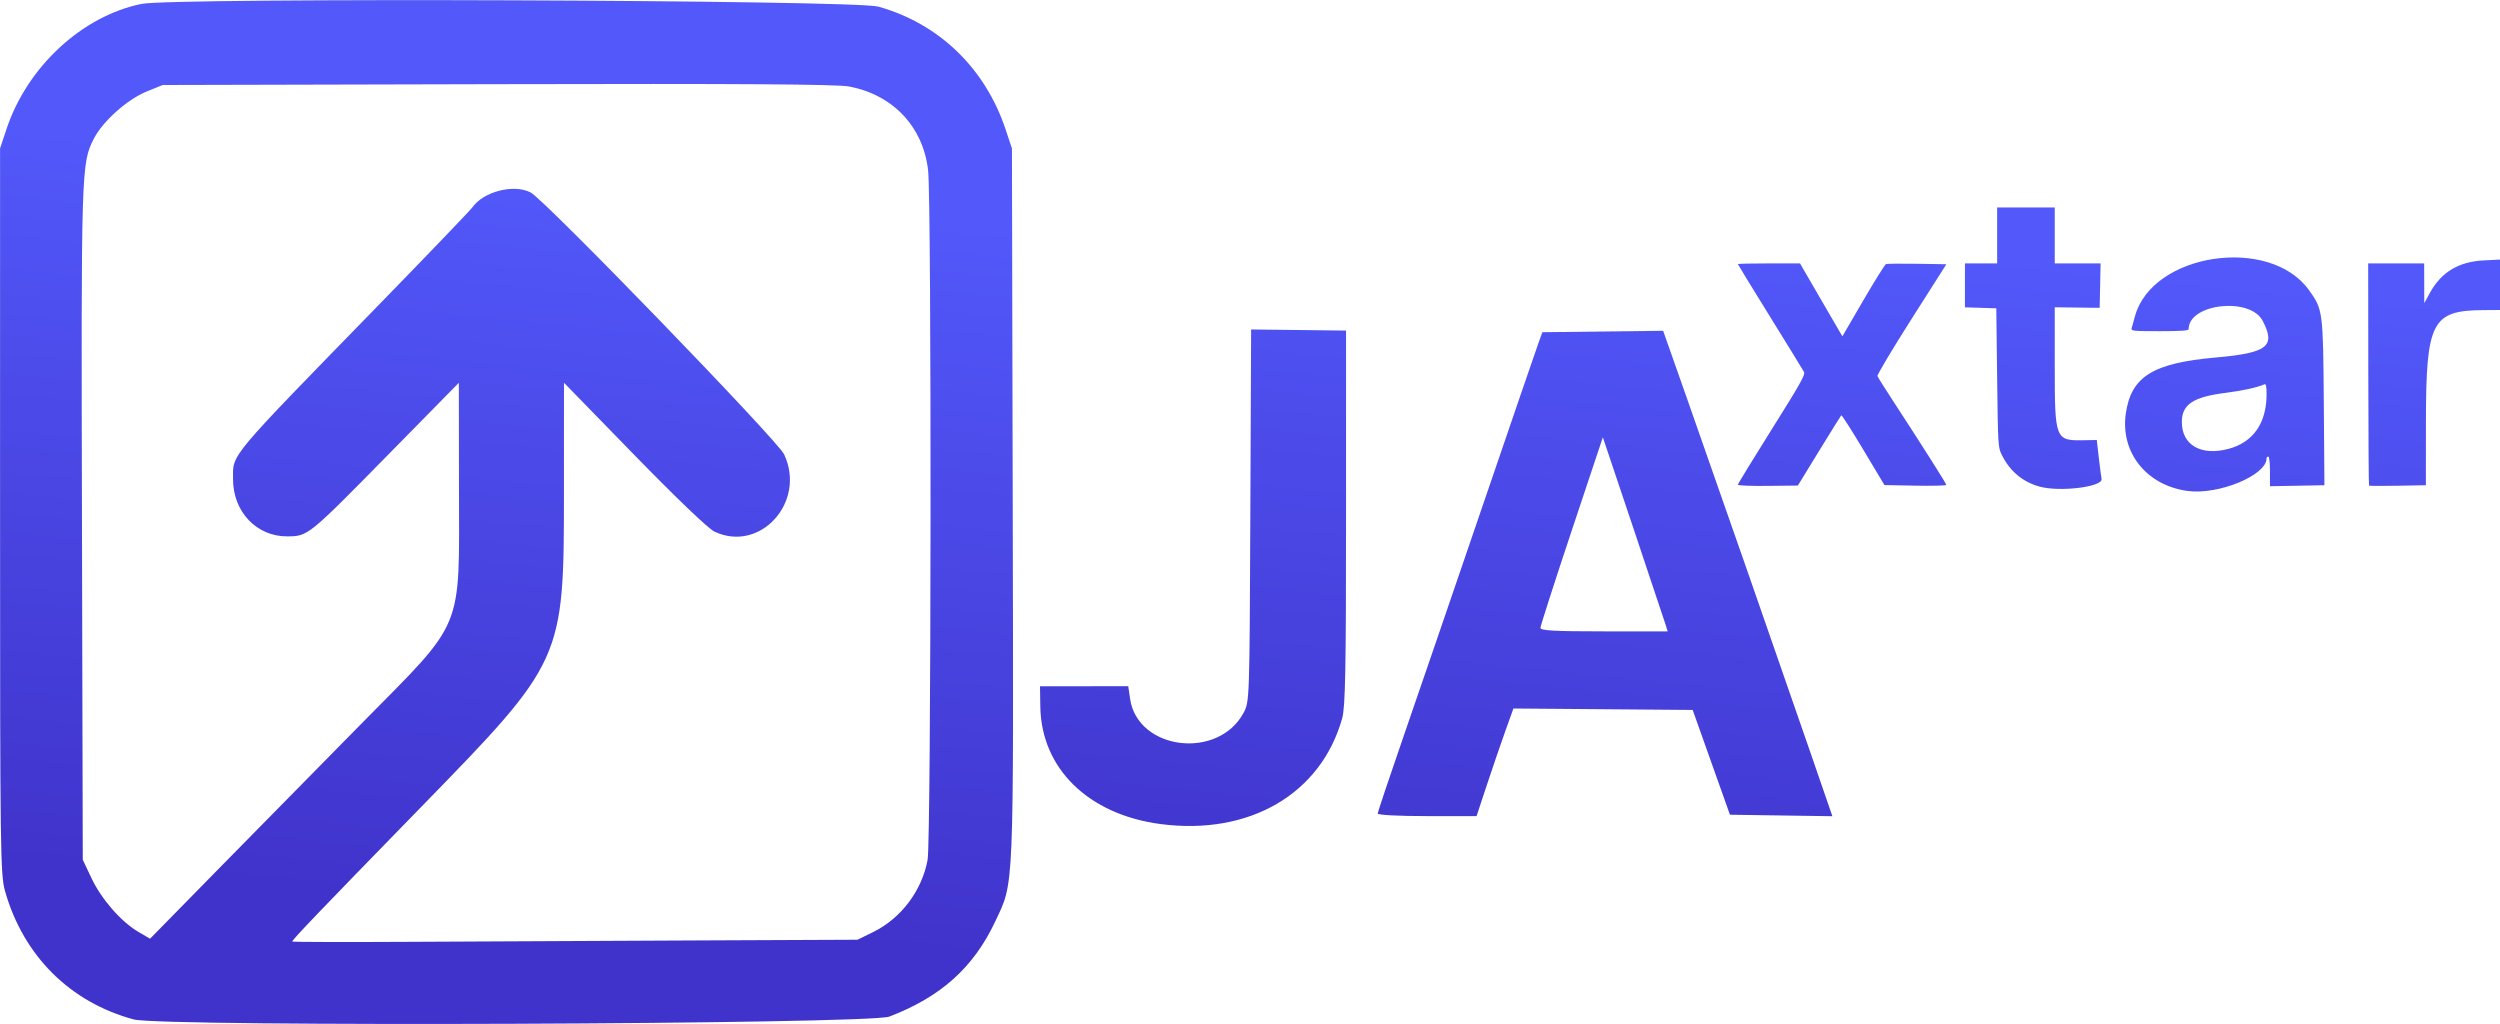 <?xml version="1.0" encoding="UTF-8" standalone="no"?>
<!-- Created with Inkscape (http://www.inkscape.org/) -->

<svg
   version="1.1"
   id="svg1"
   width="1510.604"
   height="618.545"
   viewBox="0 0 1510.604 618.545"
   sodipodi:docname="8ce99355-b08b-4528-ad5c-f30221fb74d7.png"
   inkscape:export-filename="8ce99355-b08b-4528-ad5c-f30221fb74d7.svg"
   inkscape:export-xdpi="96"
   inkscape:export-ydpi="96"
   xmlns:inkscape="http://www.inkscape.org/namespaces/inkscape"
   xmlns:sodipodi="http://sodipodi.sourceforge.net/DTD/sodipodi-0.dtd"
   xmlns:xlink="http://www.w3.org/1999/xlink"
   xmlns="http://www.w3.org/2000/svg"
   xmlns:svg="http://www.w3.org/2000/svg">
  <defs
     id="defs1">
    <linearGradient
       id="linearGradient13"
       inkscape:collect="always">
      <stop
         style="stop-color:#4033cb;stop-opacity:1;"
         offset="0"
         id="stop13" />
      <stop
         style="stop-color:#5258fa;stop-opacity:1;"
         offset="1"
         id="stop14" />
    </linearGradient>
    <linearGradient
       inkscape:collect="always"
       xlink:href="#linearGradient13"
       id="linearGradient14"
       x1="488.866"
       y1="671.318"
       x2="515.673"
       y2="408.286"
       gradientUnits="userSpaceOnUse" />
    <linearGradient
       inkscape:collect="always"
       xlink:href="#linearGradient13"
       id="linearGradient17"
       gradientUnits="userSpaceOnUse"
       x1="488.866"
       y1="671.318"
       x2="515.673"
       y2="408.286" />
    <linearGradient
       inkscape:collect="always"
       xlink:href="#linearGradient13"
       id="linearGradient18"
       gradientUnits="userSpaceOnUse"
       x1="488.866"
       y1="671.318"
       x2="515.673"
       y2="408.286" />
    <linearGradient
       inkscape:collect="always"
       xlink:href="#linearGradient13"
       id="linearGradient19"
       gradientUnits="userSpaceOnUse"
       x1="488.866"
       y1="671.318"
       x2="515.673"
       y2="408.286" />
    <linearGradient
       inkscape:collect="always"
       xlink:href="#linearGradient13"
       id="linearGradient20"
       gradientUnits="userSpaceOnUse"
       x1="488.866"
       y1="671.318"
       x2="515.673"
       y2="408.286" />
  </defs>
  <sodipodi:namedview
     id="namedview1"
     pagecolor="#ffffff"
     bordercolor="#000000"
     borderopacity="0.25"
     inkscape:showpageshadow="2"
     inkscape:pageopacity="0.0"
     inkscape:pagecheckerboard="true"
     inkscape:deskcolor="#d1d1d1" />
  <g
     id="g6"
     inkscape:label="g6"
     style="display:inline;fill:url(#linearGradient14);fill-opacity:1"
     transform="matrix(1.666,0,0,1.666,-252.361,-542.565)">
    <g
       id="g7"
       transform="translate(-0.873,-26.463)"
       style="fill:url(#linearGradient19);fill-opacity:1">
      <path
         style="display:inline;fill:url(#linearGradient17);fill-opacity:1;stroke-width:0.615"
         d="m 945.836,530.207 c -14.948,-1.983 -24.54,-13.999 -22.471,-28.151 1.954,-13.363 9.813,-18.246 32.612,-20.261 18.806,-1.663 21.846,-4.036 17.029,-13.292 -4.567,-8.775 -26.862,-6.277 -26.862,3.009 0,0.542 -2.759,0.735 -10.49,0.735 -9.695,0 -10.467,-0.082 -10.189,-1.076 0.165,-0.592 0.726,-2.597 1.246,-4.456 6.394,-22.864 48.9,-29.168 63.086,-9.357 5.058,7.063 5.125,7.578 5.377,41.133 l 0.222,29.625 -9.877,0.183 -9.877,0.183 v -5.378 c 4.9e-4,-3.176 -0.251,-5.378 -0.614,-5.378 -0.338,0 -0.615,0.293 -0.615,0.651 0,6.124 -17.373,13.313 -28.579,11.827 z m 14.672,-15.249 c 9.016,-2.348 13.907,-9.329 13.907,-19.847 0,-2.892 -0.2,-3.828 -0.768,-3.59 -2.881,1.207 -7.915,2.312 -14.124,3.1 -11.797,1.497 -15.839,4.199 -15.839,10.588 0,8.332 6.906,12.334 16.823,9.751 z m -68.494,13.643 c -6.128,-1.729 -10.686,-5.564 -13.627,-11.468 -1.355,-2.72 -1.394,-3.371 -1.694,-27.984 l -0.307,-25.199 -5.685,-0.177 -5.685,-0.177 v -7.967 -7.967 h 5.839 5.839 v -10.141 -10.141 h 10.448 10.448 v 10.141 10.141 h 8.315 8.315 l -0.172,8.059 -0.171,8.059 -8.144,-0.099 -8.144,-0.099 v 21.081 c 0,26.957 0.142,27.319 10.54,27.138 l 4.703,-0.082 0.713,6.231 c 0.392,3.427 0.852,6.974 1.023,7.881 0.544,2.898 -15.232,4.834 -22.554,2.769 z m -109.358,-0.659 c 2e-5,-0.298 5.539,-9.359 12.31,-20.136 10.316,-16.421 12.208,-19.785 11.68,-20.772 -0.347,-0.648 -5.886,-9.659 -12.31,-20.024 -6.424,-10.366 -11.68,-18.959 -11.68,-19.097 0,-0.138 5.072,-0.25 11.272,-0.25 h 11.272 l 6.677,11.524 c 3.672,6.338 7.131,12.287 7.686,13.22 l 1.009,1.696 7.547,-12.962 c 4.151,-7.129 7.868,-13.085 8.26,-13.235 0.392,-0.151 5.479,-0.198 11.304,-0.105 l 10.591,0.169 -12.65,19.889 c -6.957,10.939 -12.513,20.245 -12.346,20.68 0.167,0.435 2.715,4.484 5.661,8.998 10.456,16.016 19.314,29.987 19.314,30.464 4.3e-4,0.266 -5.047,0.389 -11.217,0.273 L 835.82,528.064 828.155,515.248 c -4.216,-7.049 -7.811,-12.672 -7.99,-12.495 -0.179,0.177 -3.795,5.983 -8.037,12.903 l -7.712,12.581 -10.88,0.124 c -5.984,0.068 -10.88,-0.12 -10.88,-0.418 z m 228.92,0.315 c -0.124,-0.125 -0.244,-18.31 -0.267,-40.411 l -0.041,-40.184 h 10.153 10.153 l 0.017,7.222 0.017,7.222 1.942,-3.58 c 4.162,-7.673 10.455,-11.494 19.69,-11.957 l 5.992,-0.3 -2e-4,9.148 -2e-4,9.148 -6.3,0.046 c -18.605,0.136 -20.687,4.221 -20.721,40.643 l -0.022,22.866 -10.194,0.182 c -5.607,0.1 -10.295,0.08 -10.419,-0.044 z"
         id="path4"
         sodipodi:nodetypes="csssssscssccccssccsssssscsscccccccccccccccccccsscssccsssssscsscssscssssscssscsscscccccsscccsscscc" />
      <path
         style="display:inline;fill:url(#linearGradient18);fill-opacity:1"
         d="m 573.187,650.997 c -26.122,-3.461 -43.187,-20.16 -43.525,-42.591 l -0.111,-7.364 16,-0.017 16,-0.017 0.667,4.555 c 2.736,18.69 31.961,22.281 41.19,5.061 2.122,-3.96 2.146,-4.673 2.426,-71.5 l 0.283,-67.5 17.217,0.201 17.217,0.201 v 67.799 c 0,54.906 -0.265,68.749 -1.394,72.799 -7.657,27.473 -33.739,42.644 -65.971,38.373 z m 78.864,-3.814 c 0,-0.518 4.096,-12.78 9.102,-27.25 5.006,-14.47 17.787,-51.734 28.402,-82.809 10.615,-31.075 19.951,-58.3 20.748,-60.5 l 1.448,-4 21.9,-0.262 21.9,-0.262 8.374,23.762 c 10.543,29.916 34.841,99.613 45.158,129.534 l 7.852,22.772 -18.576,-0.272 -18.575,-0.272 -6.76,-19 -6.76,-19 -32.507,-0.264 -32.507,-0.264 -2.962,8.264 c -1.629,4.545 -4.636,13.326 -6.682,19.514 l -3.721,11.25 h -17.917 c -10.536,0 -17.917,-0.388 -17.917,-0.941 z m 104.452,-68.309 c -0.376,-1.238 -5.664,-17.074 -11.752,-35.192 l -11.068,-32.942 -11.316,33.93 c -6.224,18.662 -11.316,34.498 -11.316,35.192 0,0.978 5.172,1.261 23.067,1.261 h 23.067 z"
         id="path5"
         sodipodi:nodetypes="sscccssscccssssssscccsscccccccsscsssscssscs" />
    </g>
    <path
       style="display:inline;fill:url(#linearGradient20);fill-opacity:1"
       d="M 200,695.411 C 176.905,689.201 159.962,672.325 153.32,648.915 151.602,642.859 151.5,635.15 151.5,511 V 379.5 l 2.326,-7 c 7.496,-22.563 27.374,-40.997 48.976,-45.416 11.462,-2.345 258.456,-1.441 267.182,0.978 21.936,6.081 38.779,22.289 46.178,44.438 l 2.338,7 0.281,128.5 c 0.312,142.738 0.541,137.223 -6.294,151.781 -7.867,16.757 -19.706,27.411 -38.439,34.592 -7.356,2.82 -263.81,3.791 -274.048,1.038 z m 204.5,-28.66 58,-0.251 5.625,-2.762 c 10.164,-4.991 17.711,-14.987 19.784,-26.203 1.309,-7.081 1.472,-238.994 0.176,-250.167 C 486.258,371.624 475.376,360.09 459.475,357.045 455.138,356.214 420.193,355.983 332,356.2 L 210.5,356.5 l -5.747,2.321 c -7.089,2.862 -16.055,10.868 -19.263,17.199 -4.532,8.944 -4.588,10.756 -4.281,139.48 l 0.291,122 3.185,6.723 c 3.611,7.622 10.724,15.76 16.981,19.427 l 4.235,2.482 26.799,-27.316 c 14.739,-15.024 37.327,-37.982 50.194,-51.019 37.242,-37.733 35.126,-32.602 35.054,-85.015 L 317.895,464.5 292.197,490.647 C 263.295,520.055 263.184,520.145 255.752,520.211 244.588,520.312 236,511.307 236,499.5 c 0,-9.408 -2.533,-6.381 53.472,-63.886 17.616,-18.087 32.612,-33.718 33.324,-34.735 4.026,-5.742 15.046,-8.563 21.138,-5.413 5.053,2.613 89.555,89.916 91.938,94.985 8.122,17.279 -8.7,35.893 -25.314,28.009 -2.157,-1.024 -14.029,-12.389 -29.085,-27.845 L 356.033,464.5 l -0.017,39.09 c -0.026,61.778 0.075,61.556 -52.427,115.416 -36.27,37.209 -46.431,47.82 -46.103,48.149 0.19,0.19 20.295,0.234 44.679,0.097 24.384,-0.137 70.434,-0.362 102.334,-0.5 z"
       id="path6"
       sodipodi:nodetypes="ssscsssscssssccssssscssscsscssscssssssssscsssssc" />
  </g>
</svg>

